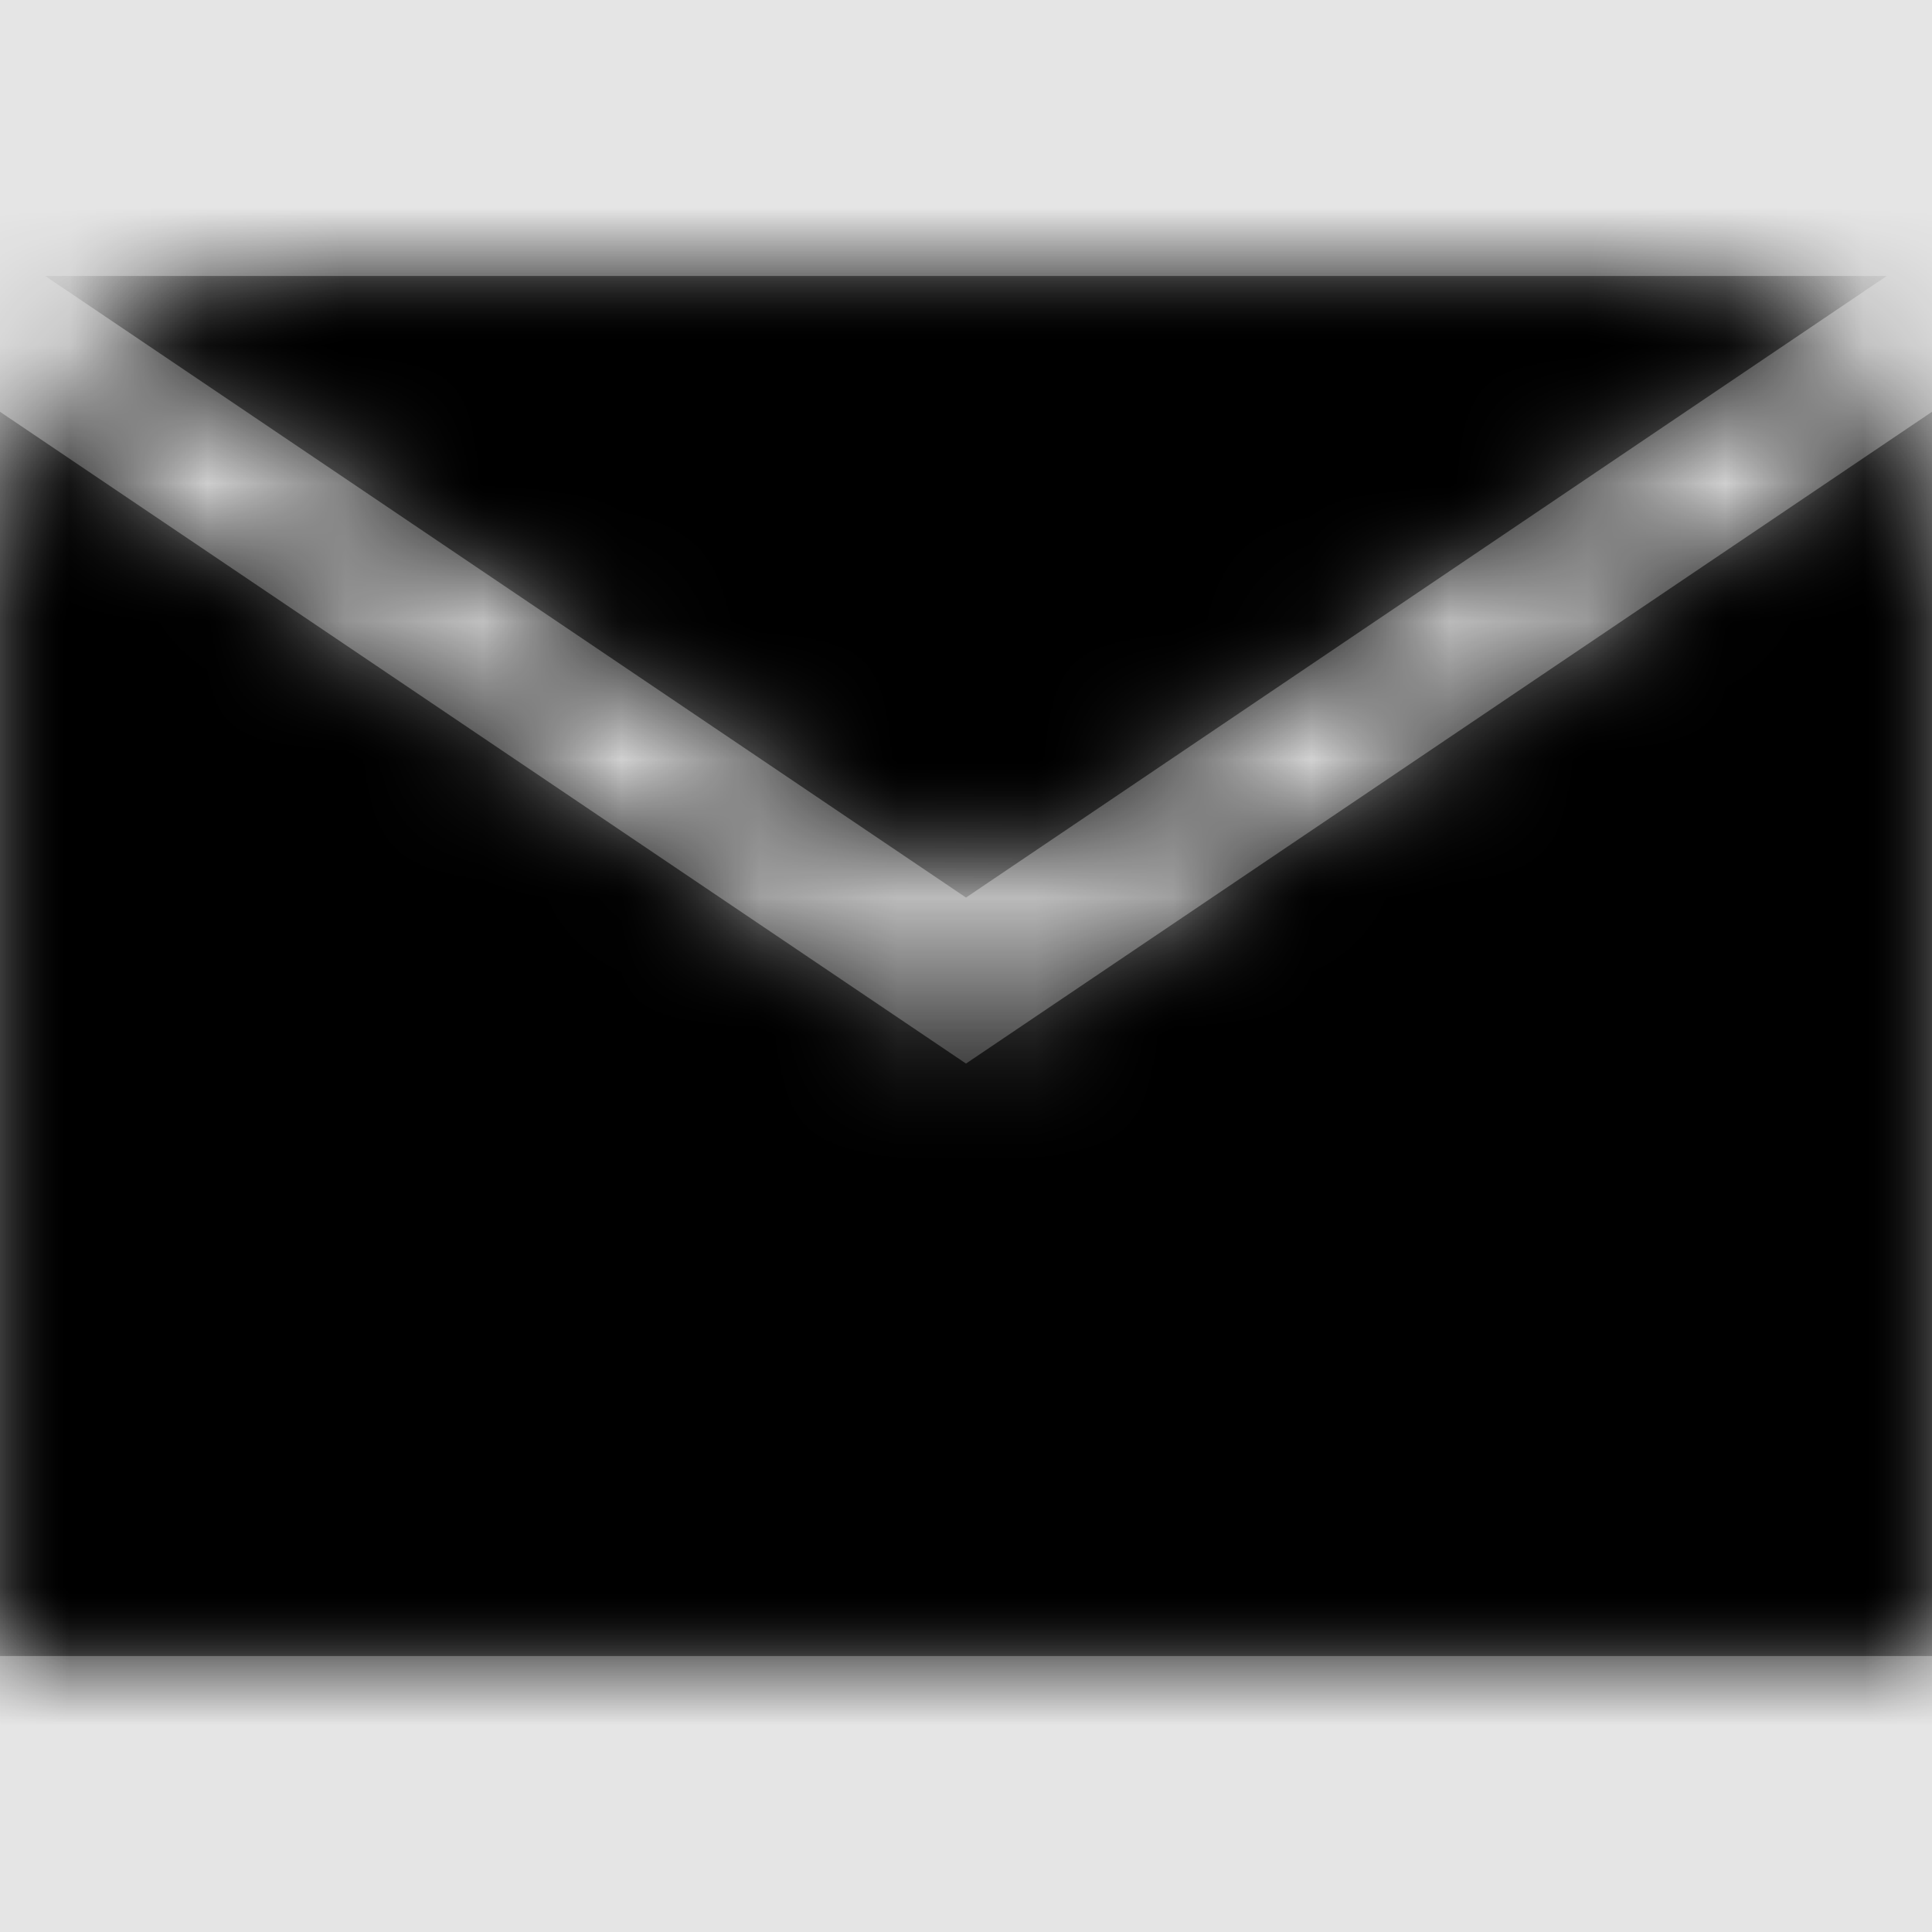 <svg width="1001" height="1001" viewBox="0 0 1001 1001" version="1.1" xmlns="http://www.w3.org/2000/svg" xmlns:xlink="http://www.w3.org/1999/xlink">
<title>mail-message-fill</title>
<desc>Created using Figma</desc>
<g id="Canvas" transform="matrix(71.5 0 0 71.5 -38681.5 -9295)">
<rect x="541" y="130" width="14" height="14" fill="#E5E5E5"/>
<g id="mail-message-fill">
<mask id="mask0_outline" mask-type="alpha">
<g id="Mask">
<use xlink:href="#path0_fill" transform="translate(541 132)" fill="#FFFFFF"/>
</g>
</mask>
<g id="Mask" mask="url(#mask0_outline)">
<use xlink:href="#path0_fill" transform="translate(541 132)"/>
</g>
<g id="&#226;&#134;&#170;&#240;&#159;&#142;&#168;Color" mask="url(#mask0_outline)">
<g id="Rectangle 3">
<use xlink:href="#path1_fill" transform="translate(541 130)"/>
</g>
</g>
</g>
</g>
<defs>
<path id="path0_fill" fill-rule="evenodd" d="M 0.328 0L 7 4.504L 13.672 0L 0.328 0ZM 0 0.984L 7 5.707L 14 0.984L 14 10L 0 10L 0 0.984Z"/>
<path id="path1_fill" fill-rule="evenodd" d="M 0 0L 14 0L 14 14L 0 14L 0 0Z"/>
</defs>
</svg>
